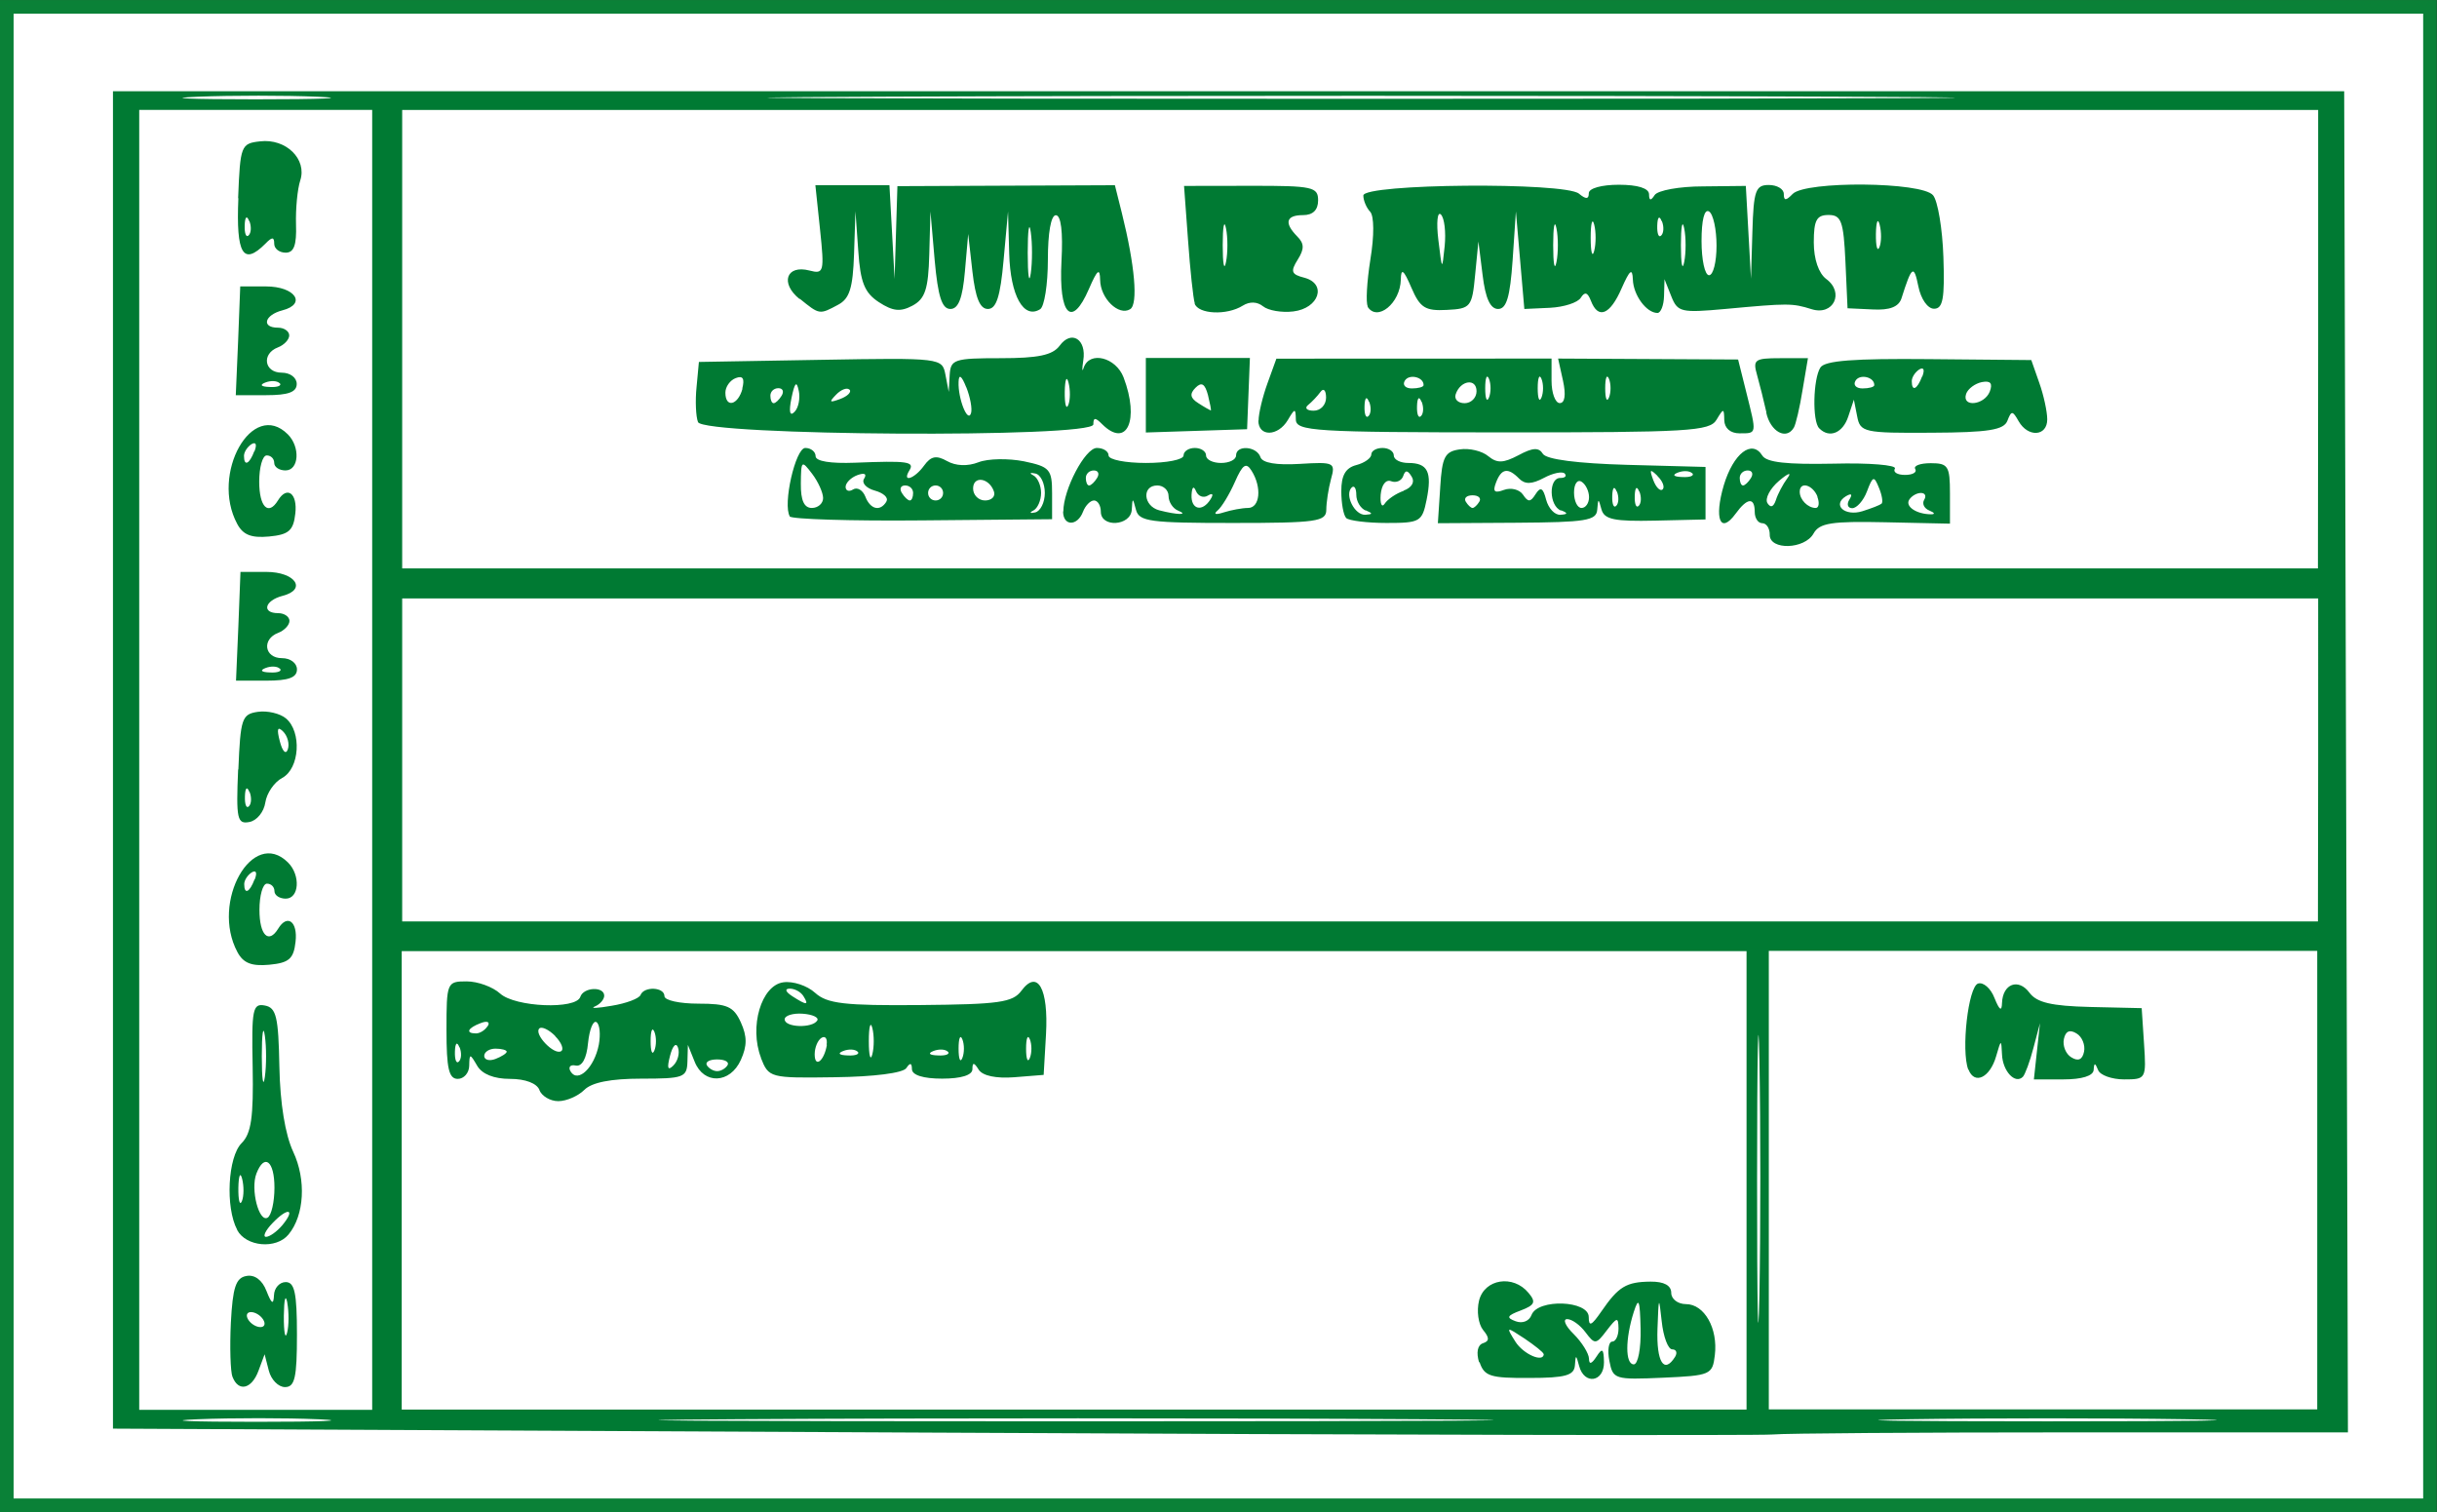 <?xml version="1.0" encoding="UTF-8" standalone="no"?>
<!-- Created with Inkscape (http://www.inkscape.org/) -->
<svg xmlns:dc="http://purl.org/dc/elements/1.1/" xmlns:cc="http://creativecommons.org/ns#" xmlns:rdf="http://www.w3.org/1999/02/22-rdf-syntax-ns#" xmlns:svg="http://www.w3.org/2000/svg" xmlns="http://www.w3.org/2000/svg" xmlns:sodipodi="http://sodipodi.sourceforge.net/DTD/sodipodi-0.dtd" xmlns:inkscape="http://www.inkscape.org/namespaces/inkscape" width="39.299" height="24.383" viewBox="0 0 10.398 6.451" version="1.1" id="svg1573" sodipodi:docname="logo8.svg" inkscape:version="0.92.3 (2405546, 2018-03-11)">
  <rect x="0" y="0" width="10.398" height="6.451" fill="#333333" stroke="none"/>
  <defs id="defs1567"/>
  <sodipodi:namedview id="base" pagecolor="#ffffff" bordercolor="#666666" borderopacity="1.0" inkscape:pageopacity="0.0" inkscape:pageshadow="2" inkscape:zoom="7.9195959" inkscape:cx="6.3390038" inkscape:cy="16.641461" inkscape:document-units="px" inkscape:current-layer="layer1" showgrid="false" fit-margin-top="0" fit-margin-left="0" fit-margin-right="0" fit-margin-bottom="0" inkscape:window-width="1920" inkscape:window-height="1020" inkscape:window-x="0" inkscape:window-y="32" inkscape:window-maximized="1" units="px"/>
  <g inkscape:label="Capa 1" inkscape:groupmode="layer" id="layer1" transform="translate(-23.287,-75.363)">
    <rect style="fill:#ffffff;fill-opacity:1;stroke:#0a8137;stroke-width:0.058;stroke-miterlimit:4;stroke-dasharray:none;stroke-opacity:1" id="rect2153" width="10.339" height="6.393" x="23.316" y="75.392"/>
    <path style="fill:#007a33;fill-opacity:1;stroke-width:0.032" d="m 27.263,81.475 -3.494,-0.017 v -2.853 -2.853 h 4.76 4.76 l 0.008,2.861 0.008,2.861 H 32.124 c -0.65,0 -1.224,0.004 -1.274,0.009 -0.051,0.005 -1.664,0.002 -3.586,-0.008 z m -2.619,-0.057 c -0.136,-0.006 -0.367,-0.006 -0.513,-6.2e-5 -0.146,0.006 -0.035,0.011 0.247,0.011 0.282,3.1e-5 0.402,-0.005 0.266,-0.011 z m 4.681,-2.45e-4 c -0.788,-0.005 -2.086,-0.005 -2.885,-1e-5 -0.799,0.005 -0.155,0.009 1.432,0.009 1.587,0 2.241,-0.004 1.453,-0.009 z m 3.283,3.6e-5 c -0.322,-0.005 -0.848,-0.005 -1.17,0 -0.322,0.005 -0.059,0.009 0.585,0.009 0.643,0 0.907,-0.004 0.585,-0.009 z m -7.733,-2.813 v -2.773 h -0.497 -0.497 v 2.773 2.773 h 0.497 0.497 z m -0.596,2.633 c -0.009,-0.024 -0.012,-0.128 -0.007,-0.232 0.008,-0.15 0.021,-0.191 0.066,-0.199 0.035,-0.007 0.068,0.017 0.086,0.064 0.022,0.056 0.03,0.06 0.032,0.018 0.001,-0.031 0.024,-0.056 0.05,-0.056 0.038,0 0.048,0.046 0.048,0.224 0,0.184 -0.009,0.224 -0.051,0.224 -0.028,0 -0.059,-0.031 -0.069,-0.07 l -0.018,-0.07 -0.026,0.07 c -0.029,0.079 -0.086,0.092 -0.111,0.026 z m 0.234,-0.317 c -0.008,-0.04 -0.014,-0.015 -0.015,0.056 -3.52e-4,0.071 0.006,0.103 0.014,0.072 0.008,-0.031 0.008,-0.088 6.19e-4,-0.128 z m -0.103,0.072 c -0.011,-0.018 -0.034,-0.032 -0.052,-0.032 -0.018,0 -0.023,0.014 -0.012,0.032 0.011,0.018 0.034,0.032 0.052,0.032 0.018,0 0.023,-0.014 0.012,-0.032 z m -0.111,-0.383 c -0.051,-0.096 -0.04,-0.311 0.019,-0.37 0.041,-0.041 0.051,-0.111 0.047,-0.325 -0.005,-0.247 1.46e-4,-0.272 0.052,-0.262 0.049,0.009 0.058,0.049 0.062,0.26 0.003,0.159 0.025,0.291 0.059,0.364 0.056,0.119 0.048,0.271 -0.02,0.353 -0.053,0.064 -0.181,0.052 -0.219,-0.019 z m 0.192,-0.019 c 0.059,-0.071 0.025,-0.079 -0.041,-0.01 -0.031,0.032 -0.043,0.059 -0.028,0.059 0.015,0 0.046,-0.022 0.069,-0.049 z m -0.033,-0.161 c 0,-0.114 -0.043,-0.148 -0.077,-0.06 -0.026,0.067 0.011,0.21 0.048,0.188 0.016,-0.01 0.029,-0.067 0.029,-0.128 z m -0.138,-0.038 c -0.008,-0.031 -0.015,-0.013 -0.016,0.039 -6.81e-4,0.053 0.006,0.078 0.015,0.057 0.009,-0.022 0.009,-0.065 0.001,-0.096 z m 0.097,-0.61 c -0.007,-0.049 -0.013,-0.009 -0.013,0.088 0,0.097 0.006,0.137 0.013,0.088 0.007,-0.049 0.007,-0.128 0,-0.176 z m -0.117,-0.357 c -0.115,-0.214 0.065,-0.533 0.216,-0.382 0.054,0.054 0.048,0.154 -0.01,0.154 -0.026,0 -0.048,-0.014 -0.048,-0.032 0,-0.018 -0.014,-0.032 -0.032,-0.032 -0.018,0 -0.032,0.051 -0.032,0.112 0,0.108 0.039,0.147 0.08,0.08 0.039,-0.064 0.084,-0.03 0.074,0.056 -0.008,0.073 -0.028,0.09 -0.112,0.098 -0.076,0.007 -0.111,-0.007 -0.136,-0.054 z m 0.074,-0.31 c 0.011,-0.029 0.006,-0.041 -0.013,-0.03 -0.017,0.011 -0.032,0.033 -0.032,0.05 0,0.046 0.023,0.036 0.044,-0.02 z m -0.07,-0.469 c 0.009,-0.218 0.015,-0.236 0.083,-0.246 0.041,-0.006 0.095,0.007 0.12,0.028 0.068,0.057 0.059,0.214 -0.016,0.254 -0.034,0.018 -0.066,0.065 -0.072,0.105 -0.006,0.04 -0.036,0.077 -0.068,0.083 -0.052,0.01 -0.057,-0.013 -0.048,-0.224 z m 0.047,0.096 c -0.01,-0.026 -0.018,-0.018 -0.019,0.019 -0.001,0.034 0.006,0.053 0.017,0.042 0.011,-0.011 0.012,-0.038 0.003,-0.061 z m 0.144,-0.258 c -0.024,-0.024 -0.028,-0.011 -0.014,0.042 0.011,0.043 0.026,0.058 0.034,0.034 0.008,-0.023 -0.001,-0.057 -0.02,-0.076 z m -0.191,-0.449 0.009,-0.232 h 0.11 c 0.124,0 0.175,0.075 0.07,0.102 -0.077,0.02 -0.091,0.074 -0.019,0.074 0.026,0 0.048,0.015 0.048,0.033 0,0.018 -0.022,0.041 -0.048,0.051 -0.071,0.027 -0.059,0.108 0.016,0.108 0.036,0 0.064,0.021 0.064,0.048 0,0.035 -0.036,0.048 -0.13,0.048 h -0.13 z m 0.177,0.181 c -0.011,-0.011 -0.038,-0.012 -0.061,-0.003 -0.026,0.01 -0.018,0.018 0.019,0.019 0.034,0.002 0.053,-0.006 0.042,-0.017 z m -0.182,-0.618 c -0.115,-0.214 0.065,-0.533 0.216,-0.382 0.054,0.054 0.048,0.154 -0.01,0.154 -0.026,0 -0.048,-0.014 -0.048,-0.032 0,-0.018 -0.014,-0.032 -0.032,-0.032 -0.018,0 -0.032,0.051 -0.032,0.112 0,0.108 0.039,0.147 0.08,0.08 0.039,-0.064 0.084,-0.03 0.074,0.056 -0.008,0.073 -0.028,0.09 -0.112,0.098 -0.076,0.007 -0.111,-0.007 -0.136,-0.054 z m 0.074,-0.31 c 0.011,-0.029 0.006,-0.041 -0.013,-0.03 -0.017,0.011 -0.032,0.033 -0.032,0.05 0,0.046 0.023,0.036 0.044,-0.02 z m -0.07,-0.471 0.009,-0.232 h 0.11 c 0.124,0 0.175,0.075 0.07,0.102 -0.077,0.02 -0.091,0.074 -0.019,0.074 0.026,0 0.048,0.015 0.048,0.033 0,0.018 -0.022,0.041 -0.048,0.051 -0.071,0.027 -0.059,0.108 0.016,0.108 0.036,0 0.064,0.021 0.064,0.048 0,0.035 -0.036,0.048 -0.13,0.048 h -0.13 z m 0.177,0.181 c -0.011,-0.011 -0.038,-0.012 -0.061,-0.003 -0.026,0.01 -0.018,0.018 0.019,0.019 0.034,0.002 0.053,-0.006 0.042,-0.017 z m -0.177,-0.79 c 0.009,-0.224 0.012,-0.233 0.094,-0.242 0.11,-0.013 0.201,0.076 0.171,0.167 -0.012,0.037 -0.02,0.121 -0.018,0.188 0.003,0.088 -0.009,0.12 -0.044,0.12 -0.027,0 -0.049,-0.017 -0.049,-0.038 0,-0.03 -0.009,-0.03 -0.038,0 -0.095,0.095 -0.125,0.044 -0.115,-0.194 z m 0.047,0.098 c -0.01,-0.026 -0.018,-0.018 -0.019,0.019 -0.001,0.034 0.006,0.053 0.017,0.042 0.011,-0.011 0.012,-0.038 0.003,-0.061 z m 6.389,4.093 v -0.978 h -2.869 -2.869 v 0.978 0.978 h 2.869 2.869 z m -1.141,0.777 c -0.013,-0.042 -0.007,-0.074 0.016,-0.082 0.028,-0.009 0.029,-0.023 6.81e-4,-0.057 -0.02,-0.025 -0.028,-0.081 -0.017,-0.125 0.023,-0.093 0.146,-0.112 0.211,-0.033 0.033,0.039 0.027,0.052 -0.033,0.075 -0.059,0.022 -0.063,0.031 -0.022,0.046 0.029,0.011 0.058,-2.45e-4 0.068,-0.027 0.027,-0.07 0.244,-0.062 0.244,0.009 0,0.043 0.012,0.037 0.054,-0.024 0.073,-0.106 0.106,-0.126 0.21,-0.127 0.057,-3.68e-4 0.088,0.016 0.088,0.048 0,0.026 0.028,0.048 0.063,0.048 0.078,0 0.137,0.103 0.123,0.218 -0.01,0.083 -0.018,0.087 -0.222,0.096 -0.205,0.009 -0.213,0.007 -0.228,-0.072 -0.009,-0.045 -0.003,-0.082 0.012,-0.082 0.015,0 0.027,-0.025 0.027,-0.056 -9.29e-4,-0.05 -0.006,-0.049 -0.05,0.008 -0.046,0.061 -0.051,0.061 -0.091,0.008 -0.023,-0.031 -0.058,-0.056 -0.078,-0.056 -0.02,0 -0.008,0.029 0.028,0.064 0.035,0.035 0.064,0.082 0.065,0.104 3.28e-4,0.027 0.011,0.024 0.032,-0.008 0.025,-0.039 0.031,-0.034 0.032,0.024 5.68e-4,0.085 -0.084,0.098 -0.106,0.016 -0.013,-0.049 -0.015,-0.05 -0.018,-0.003 -0.003,0.043 -0.04,0.054 -0.194,0.054 -0.167,0.001 -0.193,-0.007 -0.213,-0.068 z m 0.689,-0.144 c -0.003,-0.124 -0.008,-0.137 -0.029,-0.072 -0.037,0.116 -0.037,0.224 0,0.224 0.018,0 0.031,-0.069 0.029,-0.152 z m 0.147,0.12 c 0.011,-0.018 0.005,-0.032 -0.012,-0.032 -0.018,0 -0.038,-0.054 -0.045,-0.12 -0.012,-0.11 -0.013,-0.107 -0.018,0.032 -0.005,0.142 0.028,0.195 0.075,0.12 z m -0.561,-0.012 c 0,-0.007 -0.037,-0.036 -0.081,-0.066 -0.079,-0.052 -0.08,-0.052 -0.04,0.012 0.034,0.055 0.122,0.093 0.122,0.053 z m -4.284,-1.126 c -0.011,-0.029 -0.06,-0.048 -0.126,-0.048 -0.068,0 -0.119,-0.02 -0.14,-0.056 -0.031,-0.053 -0.033,-0.053 -0.034,0 -5.16e-4,0.031 -0.023,0.056 -0.049,0.056 -0.038,0 -0.048,-0.045 -0.048,-0.208 0,-0.204 0.002,-0.208 0.086,-0.208 0.047,0 0.111,0.023 0.143,0.052 0.064,0.058 0.324,0.069 0.342,0.014 0.014,-0.042 0.102,-0.045 0.102,-0.005 0,0.016 -0.018,0.037 -0.04,0.046 -0.022,0.009 0.01,0.008 0.072,-0.003 0.062,-0.01 0.117,-0.031 0.123,-0.046 0.015,-0.038 0.102,-0.034 0.102,0.005 0,0.018 0.065,0.032 0.145,0.032 0.123,0 0.15,0.012 0.181,0.08 0.027,0.06 0.027,0.1 0,0.16 -0.046,0.102 -0.158,0.106 -0.197,0.008 l -0.029,-0.072 -0.002,0.072 c -0.002,0.067 -0.017,0.072 -0.197,0.072 -0.13,0 -0.211,0.016 -0.243,0.048 -0.026,0.026 -0.076,0.048 -0.111,0.048 -0.035,0 -0.071,-0.022 -0.081,-0.048 z m 0.253,-0.194 c 0.008,-0.044 0.004,-0.087 -0.01,-0.096 -0.014,-0.009 -0.03,0.031 -0.036,0.089 -0.006,0.066 -0.026,0.102 -0.053,0.096 -0.023,-0.005 -0.033,0.007 -0.021,0.026 0.031,0.05 0.101,-0.017 0.12,-0.115 z m 0.338,0.013 c -0.008,-0.024 -0.023,-0.009 -0.034,0.034 -0.014,0.053 -0.01,0.066 0.014,0.042 0.019,-0.019 0.028,-0.053 0.02,-0.076 z m 0.211,0.075 c 0.009,-0.014 -0.011,-0.025 -0.044,-0.025 -0.033,0 -0.052,0.011 -0.044,0.025 0.009,0.014 0.028,0.025 0.044,0.025 0.016,0 0.035,-0.011 0.044,-0.025 z m -1.144,-0.077 c -0.01,-0.026 -0.018,-0.018 -0.019,0.019 -0.001,0.034 0.006,0.053 0.017,0.042 0.011,-0.011 0.012,-0.038 0.003,-0.061 z m 0.202,0.019 c 0,-0.007 -0.022,-0.013 -0.048,-0.013 -0.026,0 -0.048,0.014 -0.048,0.031 0,0.017 0.022,0.023 0.048,0.013 0.026,-0.01 0.048,-0.024 0.048,-0.031 z m 0.207,-0.067 c -0.027,-0.027 -0.058,-0.042 -0.068,-0.032 -0.024,0.024 0.063,0.115 0.093,0.097 0.013,-0.008 0.002,-0.037 -0.026,-0.065 z m 0.423,-0.018 c -0.009,-0.022 -0.016,-0.004 -0.016,0.04 0,0.044 0.007,0.062 0.016,0.04 0.009,-0.022 0.009,-0.058 0,-0.08 z m -0.711,-0.024 c 0.011,-0.018 -0.002,-0.024 -0.03,-0.013 -0.056,0.021 -0.066,0.044 -0.02,0.044 0.017,0 0.039,-0.014 0.05,-0.032 z m 1.166,0.135 c -0.051,-0.132 9.9e-4,-0.309 0.095,-0.322 0.041,-0.006 0.102,0.014 0.136,0.045 0.051,0.046 0.124,0.055 0.449,0.052 0.335,-0.003 0.394,-0.011 0.431,-0.061 0.069,-0.093 0.116,-0.01 0.105,0.186 l -0.01,0.173 -0.125,0.01 c -0.078,0.006 -0.135,-0.006 -0.152,-0.032 -0.02,-0.032 -0.027,-0.033 -0.027,-0.002 -3.13e-4,0.025 -0.048,0.04 -0.129,0.04 -0.081,0 -0.128,-0.015 -0.129,-0.04 -3.41e-4,-0.028 -0.008,-0.029 -0.024,-0.005 -0.014,0.021 -0.138,0.037 -0.305,0.039 -0.278,0.004 -0.282,0.003 -0.316,-0.084 z m 0.28,-0.056 c 0.004,-0.026 -0.006,-0.039 -0.022,-0.029 -0.016,0.01 -0.029,0.041 -0.029,0.07 0,0.061 0.041,0.028 0.052,-0.04 z m 0.195,-0.071 c -0.008,-0.031 -0.015,-0.006 -0.015,0.056 0,0.062 0.007,0.087 0.015,0.056 0.008,-0.031 0.008,-0.081 0,-0.112 z m 0.384,0.048 c -0.009,-0.022 -0.016,-0.004 -0.016,0.04 0,0.044 0.007,0.062 0.016,0.04 0.009,-0.022 0.009,-0.058 0,-0.08 z m 0.288,0 c -0.009,-0.022 -0.016,-0.004 -0.016,0.04 0,0.044 0.007,0.062 0.016,0.04 0.009,-0.022 0.009,-0.058 0,-0.08 z m -0.735,0.053 c -0.011,-0.011 -0.038,-0.012 -0.061,-0.003 -0.026,0.01 -0.018,0.018 0.019,0.019 0.034,0.002 0.053,-0.006 0.042,-0.017 z m 0.385,0 c -0.011,-0.011 -0.038,-0.012 -0.061,-0.003 -0.026,0.01 -0.018,0.018 0.019,0.019 0.034,0.002 0.053,-0.006 0.042,-0.017 z m -0.557,-0.133 c 0.008,-0.013 -0.02,-0.026 -0.062,-0.029 -0.042,-0.003 -0.077,0.008 -0.077,0.024 0,0.035 0.118,0.039 0.139,0.005 z m -0.059,-0.104 c -0.011,-0.018 -0.037,-0.032 -0.058,-0.032 -0.023,2.46e-4 -0.019,0.013 0.01,0.032 0.062,0.04 0.073,0.04 0.048,0 z m 4.079,0.278 c -0.005,-0.268 -0.01,-0.04 -0.01,0.507 1.3e-5,0.547 0.004,0.766 0.01,0.487 0.005,-0.279 0.005,-0.726 -2.4e-5,-0.994 z m 2.38,0.507 v -0.978 h -1.17 -1.17 v 0.978 0.978 h 1.17 1.17 z M 31.685,79.926 c -0.031,-0.081 -1.34e-4,-0.354 0.042,-0.367 0.022,-0.007 0.054,0.02 0.07,0.062 0.021,0.052 0.031,0.059 0.032,0.021 0.003,-0.082 0.07,-0.107 0.117,-0.044 0.031,0.042 0.093,0.057 0.26,0.061 l 0.219,0.005 0.01,0.152 c 0.01,0.15 0.008,0.152 -0.085,0.152 -0.052,0 -0.103,-0.018 -0.111,-0.04 -0.013,-0.032 -0.017,-0.032 -0.019,0 -0.002,0.025 -0.05,0.04 -0.129,0.04 h -0.126 l 0.013,-0.12 0.013,-0.12 -0.028,0.106 c -0.015,0.058 -0.036,0.114 -0.045,0.123 -0.033,0.033 -0.086,-0.024 -0.089,-0.095 -0.003,-0.066 -0.004,-0.066 -0.025,0.007 -0.026,0.091 -0.092,0.124 -0.118,0.057 z m 0.462,-0.154 c -0.029,-0.018 -0.047,-0.01 -0.054,0.024 -0.006,0.028 0.008,0.064 0.032,0.078 0.029,0.018 0.047,0.01 0.054,-0.024 0.006,-0.028 -0.008,-0.064 -0.032,-0.078 z m 1.031,-1.167 V 77.916 H 29.09 25.003 v 0.689 0.689 h 4.087 4.087 z m 0,-1.795 v -0.978 H 29.09 25.003 v 0.978 0.978 h 4.087 4.087 z m -2.34,0.833 c 0,-0.026 -0.014,-0.048 -0.032,-0.048 -0.018,0 -0.032,-0.022 -0.032,-0.048 0,-0.064 -0.032,-0.061 -0.082,0.008 -0.065,0.089 -0.092,0.021 -0.05,-0.122 0.041,-0.136 0.12,-0.197 0.164,-0.127 0.018,0.03 0.105,0.039 0.304,0.035 0.153,-0.004 0.271,0.006 0.262,0.021 -0.009,0.015 0.01,0.027 0.043,0.027 0.033,0 0.052,-0.011 0.044,-0.025 -0.009,-0.014 0.021,-0.025 0.066,-0.025 0.074,0 0.082,0.012 0.082,0.129 v 0.129 l -0.276,-0.006 c -0.229,-0.005 -0.281,0.003 -0.306,0.048 -0.038,0.068 -0.187,0.072 -0.187,0.006 z m 0.477,-0.131 c 0.007,-0.006 0.002,-0.037 -0.011,-0.068 -0.021,-0.052 -0.026,-0.051 -0.051,0.015 -0.015,0.04 -0.044,0.072 -0.063,0.072 -0.019,0 -0.025,-0.017 -0.012,-0.037 0.014,-0.023 0.009,-0.028 -0.015,-0.014 -0.06,0.037 -0.005,0.087 0.07,0.064 0.038,-0.012 0.075,-0.026 0.081,-0.032 z m 0.204,0.029 c -0.022,-0.009 -0.032,-0.029 -0.022,-0.046 0.01,-0.016 0.004,-0.029 -0.014,-0.029 -0.018,0 -0.04,0.013 -0.05,0.029 -0.018,0.029 0.032,0.062 0.094,0.062 0.018,0 0.014,-0.007 -0.008,-0.016 z m -0.605,-0.139 c 0.019,-0.026 0.003,-0.021 -0.036,0.012 -0.039,0.033 -0.061,0.076 -0.05,0.095 0.014,0.022 0.026,0.017 0.036,-0.012 0.008,-0.026 0.03,-0.068 0.05,-0.095 z m 0.128,0.08 c -0.02,-0.051 -0.076,-0.067 -0.076,-0.021 0,0.034 0.035,0.069 0.068,0.069 0.014,0 0.017,-0.022 0.007,-0.048 z m -0.284,-0.08 c 0.011,-0.018 0.005,-0.032 -0.014,-0.032 -0.019,0 -0.034,0.014 -0.034,0.032 0,0.018 0.006,0.032 0.014,0.032 0.008,0 0.023,-0.014 0.034,-0.032 z m -4.101,0.164 c -0.031,-0.05 0.024,-0.292 0.066,-0.292 0.024,0 0.044,0.016 0.044,0.035 0,0.022 0.064,0.032 0.168,0.028 0.224,-0.009 0.256,-0.005 0.232,0.033 -0.033,0.054 0.022,0.036 0.063,-0.021 0.029,-0.04 0.052,-0.045 0.098,-0.019 0.037,0.021 0.088,0.023 0.134,0.005 0.041,-0.016 0.128,-0.017 0.194,-0.004 0.11,0.023 0.12,0.034 0.12,0.136 v 0.111 l -0.553,0.005 c -0.304,0.003 -0.559,-0.005 -0.567,-0.017 z m 1.088,-0.1 c 0,-0.041 -0.018,-0.079 -0.041,-0.083 -0.022,-0.005 -0.026,-0.001 -0.008,0.008 0.018,0.009 0.033,0.043 0.033,0.075 0,0.032 -0.015,0.066 -0.033,0.075 -0.018,0.009 -0.014,0.013 0.008,0.008 0.022,-0.005 0.041,-0.042 0.041,-0.083 z m -0.946,0.022 c 0,-0.023 -0.021,-0.07 -0.047,-0.104 -0.045,-0.059 -0.047,-0.057 -0.048,0.042 -7.43e-4,0.072 0.014,0.104 0.047,0.104 0.026,0 0.048,-0.019 0.048,-0.042 z m 0.27,0.014 c 0.01,-0.016 -0.013,-0.036 -0.049,-0.046 -0.037,-0.01 -0.058,-0.033 -0.046,-0.051 0.013,-0.021 0.001,-0.026 -0.029,-0.015 -0.027,0.01 -0.05,0.033 -0.05,0.05 0,0.017 0.015,0.022 0.032,0.011 0.018,-0.011 0.041,0.003 0.052,0.03 0.021,0.055 0.063,0.066 0.09,0.022 z m 0.114,-0.036 c 0,-0.018 -0.015,-0.032 -0.034,-0.032 -0.019,0 -0.025,0.014 -0.014,0.032 0.011,0.018 0.026,0.032 0.034,0.032 0.008,0 0.014,-0.014 0.014,-0.032 z m 0.128,0 c 0,-0.018 -0.014,-0.032 -0.032,-0.032 -0.018,0 -0.032,0.014 -0.032,0.032 0,0.018 0.014,0.032 0.032,0.032 0.018,0 0.032,-0.014 0.032,-0.032 z m 0.217,-0.006 c -0.02,-0.059 -0.089,-0.069 -0.089,-0.013 0,0.028 0.023,0.051 0.051,0.051 0.028,0 0.045,-0.017 0.038,-0.038 z m 0.296,0.085 c 0,-0.094 0.093,-0.271 0.143,-0.271 0.027,0 0.05,0.014 0.05,0.032 0,0.018 0.072,0.032 0.16,0.032 0.088,0 0.16,-0.014 0.16,-0.032 0,-0.018 0.022,-0.032 0.048,-0.032 0.026,0 0.048,0.014 0.048,0.032 0,0.018 0.029,0.032 0.064,0.032 0.035,0 0.064,-0.014 0.064,-0.032 0,-0.046 0.088,-0.04 0.104,0.007 0.008,0.025 0.068,0.035 0.167,0.029 0.148,-0.009 0.154,-0.006 0.134,0.065 -0.011,0.041 -0.02,0.1 -0.02,0.131 -3.95e-4,0.05 -0.041,0.056 -0.399,0.056 -0.352,0 -0.4,-0.006 -0.413,-0.056 -0.014,-0.053 -0.015,-0.053 -0.018,0 -0.005,0.069 -0.132,0.077 -0.132,0.008 0,-0.026 -0.013,-0.048 -0.029,-0.048 -0.016,0 -0.037,0.022 -0.047,0.048 -0.024,0.063 -0.085,0.062 -0.085,-0.001 z m 0.489,-0.004 c -0.022,-0.009 -0.04,-0.037 -0.04,-0.062 0,-0.025 -0.022,-0.045 -0.048,-0.045 -0.067,0 -0.06,0.088 0.008,0.106 0.077,0.02 0.129,0.021 0.08,0.001 z m 0.299,-0.011 c 0.051,0 0.06,-0.088 0.015,-0.159 -0.023,-0.037 -0.038,-0.027 -0.071,0.048 -0.023,0.052 -0.056,0.107 -0.074,0.122 -0.019,0.016 -0.008,0.019 0.026,0.008 0.032,-0.01 0.079,-0.019 0.104,-0.019 z m -0.16,-0.037 c 0.014,-0.022 0.009,-0.028 -0.011,-0.016 -0.019,0.012 -0.042,0.003 -0.051,-0.019 -0.01,-0.024 -0.017,-0.018 -0.019,0.016 -0.003,0.063 0.046,0.075 0.081,0.019 z m -0.484,-0.091 c 0.011,-0.018 0.005,-0.032 -0.014,-0.032 -0.019,0 -0.034,0.014 -0.034,0.032 0,0.018 0.006,0.032 0.014,0.032 0.008,0 0.023,-0.014 0.034,-0.032 z m 1.063,0.171 c -0.012,-0.012 -0.021,-0.064 -0.021,-0.115 0,-0.067 0.018,-0.099 0.064,-0.111 0.035,-0.009 0.064,-0.03 0.064,-0.045 0,-0.016 0.022,-0.028 0.048,-0.028 0.026,0 0.048,0.014 0.048,0.032 0,0.018 0.028,0.032 0.062,0.032 0.083,0 0.102,0.038 0.078,0.157 -0.019,0.094 -0.028,0.099 -0.171,0.099 -0.083,0 -0.161,-0.01 -0.172,-0.021 z m 0.083,-0.032 c -0.022,-0.009 -0.04,-0.039 -0.04,-0.067 0,-0.028 -0.009,-0.042 -0.02,-0.031 -0.031,0.031 0.013,0.119 0.059,0.116 0.032,-0.002 0.032,-0.006 9.91e-4,-0.019 z m 0.162,-0.085 c 0.035,-0.013 0.049,-0.037 0.034,-0.06 -0.017,-0.028 -0.027,-0.029 -0.036,-0.002 -0.007,0.02 -0.03,0.03 -0.051,0.022 -0.023,-0.009 -0.041,0.015 -0.045,0.057 -0.003,0.04 0.005,0.057 0.017,0.039 0.012,-0.019 0.049,-0.044 0.081,-0.055 z m 0.156,-0.014 c 0.008,-0.131 0.02,-0.153 0.084,-0.162 0.041,-0.006 0.095,0.007 0.121,0.029 0.038,0.031 0.064,0.03 0.129,-0.004 0.061,-0.033 0.087,-0.034 0.104,-0.006 0.015,0.024 0.147,0.041 0.359,0.047 l 0.335,0.009 v 0.112 0.112 l -0.215,0.005 c -0.175,0.004 -0.217,-0.005 -0.229,-0.048 -0.013,-0.048 -0.014,-0.048 -0.018,0.001 -0.003,0.047 -0.049,0.054 -0.342,0.056 l -0.338,0.002 0.01,-0.152 z m 0.515,0.099 c -0.051,-0.02 -0.053,-0.139 -0.003,-0.139 0.021,0 0.029,-0.008 0.019,-0.019 -0.01,-0.01 -0.05,-0.002 -0.089,0.019 -0.051,0.027 -0.08,0.028 -0.105,0.003 -0.048,-0.049 -0.076,-0.044 -0.099,0.017 -0.015,0.039 -0.006,0.046 0.034,0.031 0.03,-0.011 0.066,-0.002 0.081,0.02 0.022,0.033 0.032,0.033 0.054,-0.002 0.021,-0.033 0.032,-0.027 0.045,0.024 0.01,0.037 0.037,0.066 0.061,0.064 0.032,-0.002 0.033,-0.007 0.003,-0.019 z m -0.348,-0.038 c 0.009,-0.015 -0.004,-0.027 -0.029,-0.027 -0.025,0 -0.038,0.012 -0.029,0.027 0.009,0.015 0.022,0.027 0.029,0.027 0.007,0 0.02,-0.012 0.029,-0.027 z m 0.468,-0.019 c 0,-0.025 -0.014,-0.055 -0.032,-0.066 -0.018,-0.011 -0.032,0.01 -0.032,0.046 0,0.036 0.014,0.066 0.032,0.066 0.018,0 0.032,-0.021 0.032,-0.046 z m 0.118,-0.024 c -0.01,-0.026 -0.018,-0.018 -0.019,0.019 -0.001,0.034 0.006,0.053 0.017,0.042 0.011,-0.011 0.012,-0.038 0.003,-0.061 z m 0.096,0 c -0.01,-0.026 -0.018,-0.018 -0.019,0.019 -0.001,0.034 0.006,0.053 0.017,0.042 0.011,-0.011 0.012,-0.038 0.003,-0.061 z m 0.078,-0.067 c -0.032,-0.031 -0.035,-0.028 -0.018,0.018 0.012,0.032 0.03,0.049 0.04,0.04 0.01,-0.01 2.1e-5,-0.036 -0.022,-0.057 z m 0.148,-0.011 c -0.011,-0.011 -0.038,-0.012 -0.061,-0.003 -0.026,0.01 -0.018,0.018 0.019,0.019 0.034,0.002 0.053,-0.006 0.042,-0.017 z M 26.265,77.163 c -0.009,-0.023 -0.012,-0.091 -0.006,-0.149 l 0.01,-0.107 0.519,-0.009 c 0.517,-0.009 0.519,-0.008 0.533,0.064 l 0.014,0.073 0.004,-0.072 c 0.004,-0.067 0.019,-0.072 0.217,-0.072 0.161,0 0.222,-0.013 0.252,-0.053 0.05,-0.069 0.116,-0.028 0.101,0.063 -0.006,0.039 -0.005,0.052 0.002,0.03 0.025,-0.072 0.137,-0.044 0.17,0.042 0.069,0.182 0.014,0.304 -0.091,0.2 -0.03,-0.03 -0.038,-0.03 -0.038,5.16e-4 0,0.059 -1.664,0.049 -1.687,-0.01 z m 0.43,-0.133 c -0.009,-0.044 -0.017,-0.036 -0.031,0.031 -0.012,0.059 -0.007,0.08 0.013,0.059 0.017,-0.017 0.025,-0.058 0.018,-0.091 z m 0.715,-0.014 c -0.02,-0.051 -0.032,-0.059 -0.033,-0.024 -0.003,0.071 0.039,0.177 0.053,0.134 0.006,-0.018 -0.003,-0.068 -0.02,-0.111 z m 0.436,-0.021 c -0.008,-0.031 -0.015,-0.013 -0.016,0.039 -6.81e-4,0.053 0.006,0.078 0.015,0.057 0.009,-0.022 0.009,-0.065 0.001,-0.096 z m -1.392,0.026 c 0.011,-0.043 0.003,-0.057 -0.028,-0.045 -0.024,0.009 -0.044,0.037 -0.044,0.062 0,0.067 0.054,0.054 0.073,-0.017 z m 0.168,0.03 c 0.011,-0.018 0.005,-0.032 -0.014,-0.032 -0.019,0 -0.034,0.014 -0.034,0.032 0,0.018 0.006,0.032 0.014,0.032 0.008,0 0.023,-0.014 0.034,-0.032 z m 0.289,-0.026 c -0.01,-0.01 -0.036,-2e-5 -0.057,0.022 -0.031,0.032 -0.028,0.035 0.018,0.018 0.032,-0.012 0.049,-0.03 0.04,-0.04 z m 1.265,0.025 v -0.16 h 0.222 0.222 l -0.006,0.152 -0.006,0.152 -0.216,0.007 -0.216,0.007 z m 0.265,-0.002 c -0.013,-0.048 -0.027,-0.057 -0.053,-0.031 -0.026,0.026 -0.023,0.044 0.012,0.066 0.026,0.017 0.05,0.03 0.053,0.031 0.003,2.69e-4 -0.003,-0.029 -0.012,-0.066 z m 0.216,0.109 c 0,-0.03 0.017,-0.101 0.038,-0.159 l 0.038,-0.105 0.587,-2.06e-4 0.587,-2.07e-4 v 0.095 c 0,0.052 0.016,0.095 0.035,0.095 0.022,0 0.027,-0.035 0.014,-0.095 l -0.021,-0.095 0.384,0.002 0.384,0.002 0.035,0.14 c 0.045,0.18 0.046,0.175 -0.029,0.175 -0.039,0 -0.064,-0.022 -0.065,-0.056 -9.29e-4,-0.052 -0.003,-0.052 -0.033,-0.002 -0.029,0.049 -0.117,0.054 -0.913,0.054 -0.804,-4.09e-4 -0.881,-0.005 -0.882,-0.055 -8.67e-4,-0.049 -0.004,-0.049 -0.034,0.002 -0.042,0.071 -0.126,0.073 -0.126,0.002 z m 0.471,-0.08 c -0.01,-0.026 -0.018,-0.018 -0.019,0.019 -0.001,0.034 0.006,0.053 0.017,0.042 0.011,-0.011 0.012,-0.038 0.003,-0.061 z m 0.224,0 c -0.01,-0.026 -0.018,-0.018 -0.019,0.019 -0.001,0.034 0.006,0.053 0.017,0.042 0.011,-0.011 0.012,-0.038 0.003,-0.061 z m -0.407,-0.018 c -2.86e-4,-0.032 -0.011,-0.042 -0.024,-0.024 -0.013,0.018 -0.037,0.043 -0.053,0.056 -0.016,0.013 -0.005,0.024 0.024,0.024 0.03,0 0.053,-0.025 0.053,-0.056 z m 0.642,-0.027 c 0,-0.057 -0.069,-0.047 -0.089,0.013 -0.007,0.021 0.01,0.038 0.038,0.038 0.028,0 0.051,-0.023 0.051,-0.051 z m 0.053,-0.053 c -0.009,-0.022 -0.016,-0.004 -0.016,0.04 0,0.044 0.007,0.062 0.016,0.04 0.009,-0.022 0.009,-0.058 0,-0.08 z m 0.224,0 c -0.009,-0.022 -0.016,-0.004 -0.016,0.04 0,0.044 0.007,0.062 0.016,0.04 0.009,-0.022 0.009,-0.058 0,-0.08 z m 0.288,0 c -0.009,-0.022 -0.016,-0.004 -0.016,0.04 0,0.044 0.007,0.062 0.016,0.04 0.009,-0.022 0.009,-0.058 0,-0.08 z m -0.791,0.026 c 0,-0.034 -0.062,-0.048 -0.08,-0.018 -0.011,0.018 0.002,0.033 0.03,0.033 0.027,0 0.05,-0.006 0.05,-0.014 z m 1.463,0.118 c -0.011,-0.049 -0.029,-0.121 -0.04,-0.16 -0.019,-0.066 -0.01,-0.072 0.098,-0.072 h 0.119 l -0.023,0.136 c -0.012,0.075 -0.029,0.147 -0.037,0.16 -0.032,0.055 -0.1,0.018 -0.118,-0.064 z m 0.225,0.067 c -0.03,-0.03 -0.026,-0.21 0.005,-0.259 0.019,-0.03 0.143,-0.039 0.463,-0.036 l 0.437,0.004 0.034,0.097 c 0.019,0.053 0.034,0.124 0.034,0.156 0,0.073 -0.082,0.078 -0.122,0.008 -0.026,-0.046 -0.031,-0.046 -0.048,-0.002 -0.015,0.039 -0.08,0.05 -0.323,0.051 -0.29,0.002 -0.305,-0.002 -0.318,-0.07 l -0.014,-0.071 -0.024,0.072 c -0.023,0.07 -0.08,0.094 -0.123,0.051 z m 0.728,-0.157 c 0.013,-0.035 0.003,-0.047 -0.034,-0.04 -0.029,0.006 -0.059,0.028 -0.067,0.05 -0.02,0.059 0.078,0.049 0.101,-0.01 z m -0.493,-0.028 c 0,-0.034 -0.062,-0.048 -0.08,-0.018 -0.011,0.018 0.002,0.033 0.03,0.033 0.027,0 0.05,-0.006 0.05,-0.014 z m 0.205,-0.036 c 0.011,-0.029 0.006,-0.041 -0.013,-0.03 -0.017,0.011 -0.032,0.033 -0.032,0.05 0,0.046 0.023,0.036 0.044,-0.02 z m -4.79,-0.33 c -0.085,-0.068 -0.057,-0.148 0.042,-0.122 0.061,0.016 0.064,0.006 0.045,-0.174 l -0.02,-0.19 h 0.158 0.158 l 0.011,0.2 0.011,0.2 0.006,-0.198 0.006,-0.198 0.464,-0.002 0.464,-0.002 0.03,0.12 c 0.055,0.221 0.07,0.388 0.035,0.409 -0.049,0.03 -0.127,-0.046 -0.128,-0.125 -9.91e-4,-0.053 -0.012,-0.044 -0.048,0.039 -0.073,0.169 -0.129,0.112 -0.117,-0.118 0.007,-0.126 -0.002,-0.197 -0.024,-0.197 -0.021,0 -0.034,0.076 -0.034,0.19 0,0.105 -0.015,0.2 -0.033,0.211 -0.07,0.044 -0.127,-0.057 -0.132,-0.237 l -0.005,-0.18 -0.019,0.208 c -0.014,0.156 -0.031,0.208 -0.067,0.208 -0.034,0 -0.053,-0.047 -0.066,-0.16 l -0.018,-0.16 -0.014,0.16 c -0.01,0.115 -0.028,0.16 -0.062,0.16 -0.036,0 -0.053,-0.053 -0.067,-0.208 l -0.018,-0.208 -0.005,0.183 c -0.004,0.149 -0.018,0.19 -0.072,0.219 -0.051,0.027 -0.083,0.024 -0.143,-0.015 -0.061,-0.04 -0.079,-0.084 -0.088,-0.219 l -0.012,-0.169 -0.006,0.183 c -0.005,0.145 -0.019,0.19 -0.068,0.216 -0.08,0.043 -0.079,0.043 -0.164,-0.026 z m 0.986,-0.286 c -0.007,-0.049 -0.013,-0.009 -0.013,0.088 0,0.097 0.006,0.137 0.013,0.088 0.007,-0.049 0.007,-0.128 0,-0.176 z m 0.7,0.305 c -0.007,-0.022 -0.02,-0.144 -0.029,-0.271 l -0.017,-0.231 0.286,-4.59e-4 c 0.263,-4.23e-4 0.286,0.005 0.286,0.062 0,0.041 -0.022,0.063 -0.064,0.063 -0.073,0 -0.082,0.033 -0.025,0.091 0.03,0.03 0.031,0.053 0.002,0.099 -0.032,0.051 -0.027,0.063 0.028,0.077 0.098,0.026 0.063,0.131 -0.047,0.144 -0.049,0.006 -0.107,-0.004 -0.129,-0.022 -0.025,-0.02 -0.057,-0.021 -0.086,-0.003 -0.068,0.043 -0.191,0.037 -0.206,-0.009 z m 0.133,-0.321 c -0.008,-0.04 -0.014,-0.007 -0.014,0.072 0,0.079 0.006,0.112 0.014,0.072 0.008,-0.04 0.008,-0.105 0,-0.144 z m 0.605,0.333 c -0.009,-0.015 -0.004,-0.105 0.011,-0.2 0.017,-0.103 0.016,-0.186 -0.001,-0.204 -0.016,-0.017 -0.029,-0.048 -0.029,-0.069 0,-0.051 0.86,-0.058 0.92,-0.008 0.03,0.025 0.042,0.024 0.042,-0.002 0,-0.021 0.055,-0.036 0.128,-0.036 0.081,0 0.128,0.015 0.129,0.04 3.55e-4,0.028 0.007,0.03 0.024,0.004 0.013,-0.02 0.106,-0.037 0.206,-0.037 l 0.183,-0.002 0.011,0.198 0.011,0.198 0.006,-0.2 c 0.005,-0.177 0.014,-0.2 0.07,-0.2 0.035,0 0.064,0.017 0.064,0.038 0,0.03 0.009,0.03 0.038,0 0.056,-0.056 0.552,-0.052 0.599,0.006 0.02,0.024 0.04,0.143 0.044,0.264 0.006,0.177 -0.002,0.22 -0.04,0.22 -0.027,0 -0.056,-0.041 -0.067,-0.096 -0.019,-0.094 -0.028,-0.087 -0.072,0.052 -0.012,0.036 -0.05,0.051 -0.123,0.047 l -0.107,-0.005 -0.009,-0.199 c -0.008,-0.173 -0.018,-0.199 -0.072,-0.199 -0.051,0 -0.063,0.022 -0.063,0.117 0,0.072 0.021,0.132 0.053,0.156 0.079,0.058 0.031,0.158 -0.062,0.129 -0.083,-0.026 -0.099,-0.026 -0.369,-0.001 -0.188,0.017 -0.203,0.014 -0.23,-0.054 l -0.029,-0.073 -0.002,0.072 c -0.001,0.04 -0.014,0.072 -0.028,0.072 -0.047,0 -0.103,-0.076 -0.105,-0.143 -0.002,-0.05 -0.013,-0.041 -0.048,0.038 -0.049,0.113 -0.1,0.134 -0.131,0.053 -0.014,-0.036 -0.026,-0.04 -0.043,-0.013 -0.013,0.021 -0.072,0.04 -0.132,0.043 l -0.109,0.005 -0.018,-0.208 -0.018,-0.208 -0.014,0.208 c -0.011,0.157 -0.026,0.208 -0.062,0.208 -0.033,0 -0.054,-0.045 -0.066,-0.144 l -0.018,-0.144 -0.014,0.143 c -0.013,0.137 -0.019,0.144 -0.121,0.149 -0.092,0.005 -0.114,-0.009 -0.151,-0.095 -0.033,-0.077 -0.044,-0.085 -0.045,-0.035 -0.002,0.102 -0.101,0.182 -0.142,0.116 z m 0.805,-0.333 c -0.008,-0.04 -0.014,-0.007 -0.014,0.072 0,0.079 0.006,0.112 0.014,0.072 0.008,-0.04 0.008,-0.105 0,-0.144 z m 0.545,0 c -0.008,-0.04 -0.014,-0.007 -0.014,0.072 0,0.079 0.006,0.112 0.014,0.072 0.008,-0.04 0.008,-0.105 0,-0.144 z m 0.138,0.074 c 0,-0.069 -0.014,-0.135 -0.032,-0.146 -0.02,-0.012 -0.032,0.037 -0.032,0.126 0,0.08 0.014,0.146 0.032,0.146 0.018,0 0.032,-0.057 0.032,-0.126 z m -1.176,-0.133 c -0.015,-0.015 -0.02,0.034 -0.011,0.108 0.016,0.132 0.016,0.133 0.027,0.027 0.006,-0.06 -0.001,-0.12 -0.016,-0.135 z m 0.654,0.043 c -0.008,-0.031 -0.015,-0.006 -0.015,0.056 0,0.062 0.007,0.087 0.015,0.056 0.008,-0.031 0.008,-0.081 0,-0.112 z m 1.218,5.16e-4 c -0.008,-0.031 -0.015,-0.013 -0.016,0.039 -6.81e-4,0.053 0.006,0.078 0.015,0.057 0.009,-0.022 0.009,-0.065 0.001,-0.096 z m -0.93,-0.015 c -0.01,-0.026 -0.018,-0.018 -0.019,0.019 -0.001,0.034 0.006,0.053 0.017,0.042 0.011,-0.011 0.012,-0.038 0.003,-0.061 z m -5.734,-0.531 c -0.136,-0.006 -0.367,-0.006 -0.513,-7.2e-5 -0.146,0.006 -0.035,0.011 0.247,0.011 0.282,4.2e-5 0.402,-0.005 0.266,-0.011 z m 6.508,-2.43e-4 c -1.123,-0.005 -2.969,-0.005 -4.103,0 -1.134,0.005 -0.216,0.009 2.041,0.009 2.257,0 3.185,-0.004 2.062,-0.009 z" id="path1556" inkscape:connector-curvature="0"/>
  </g>
</svg>